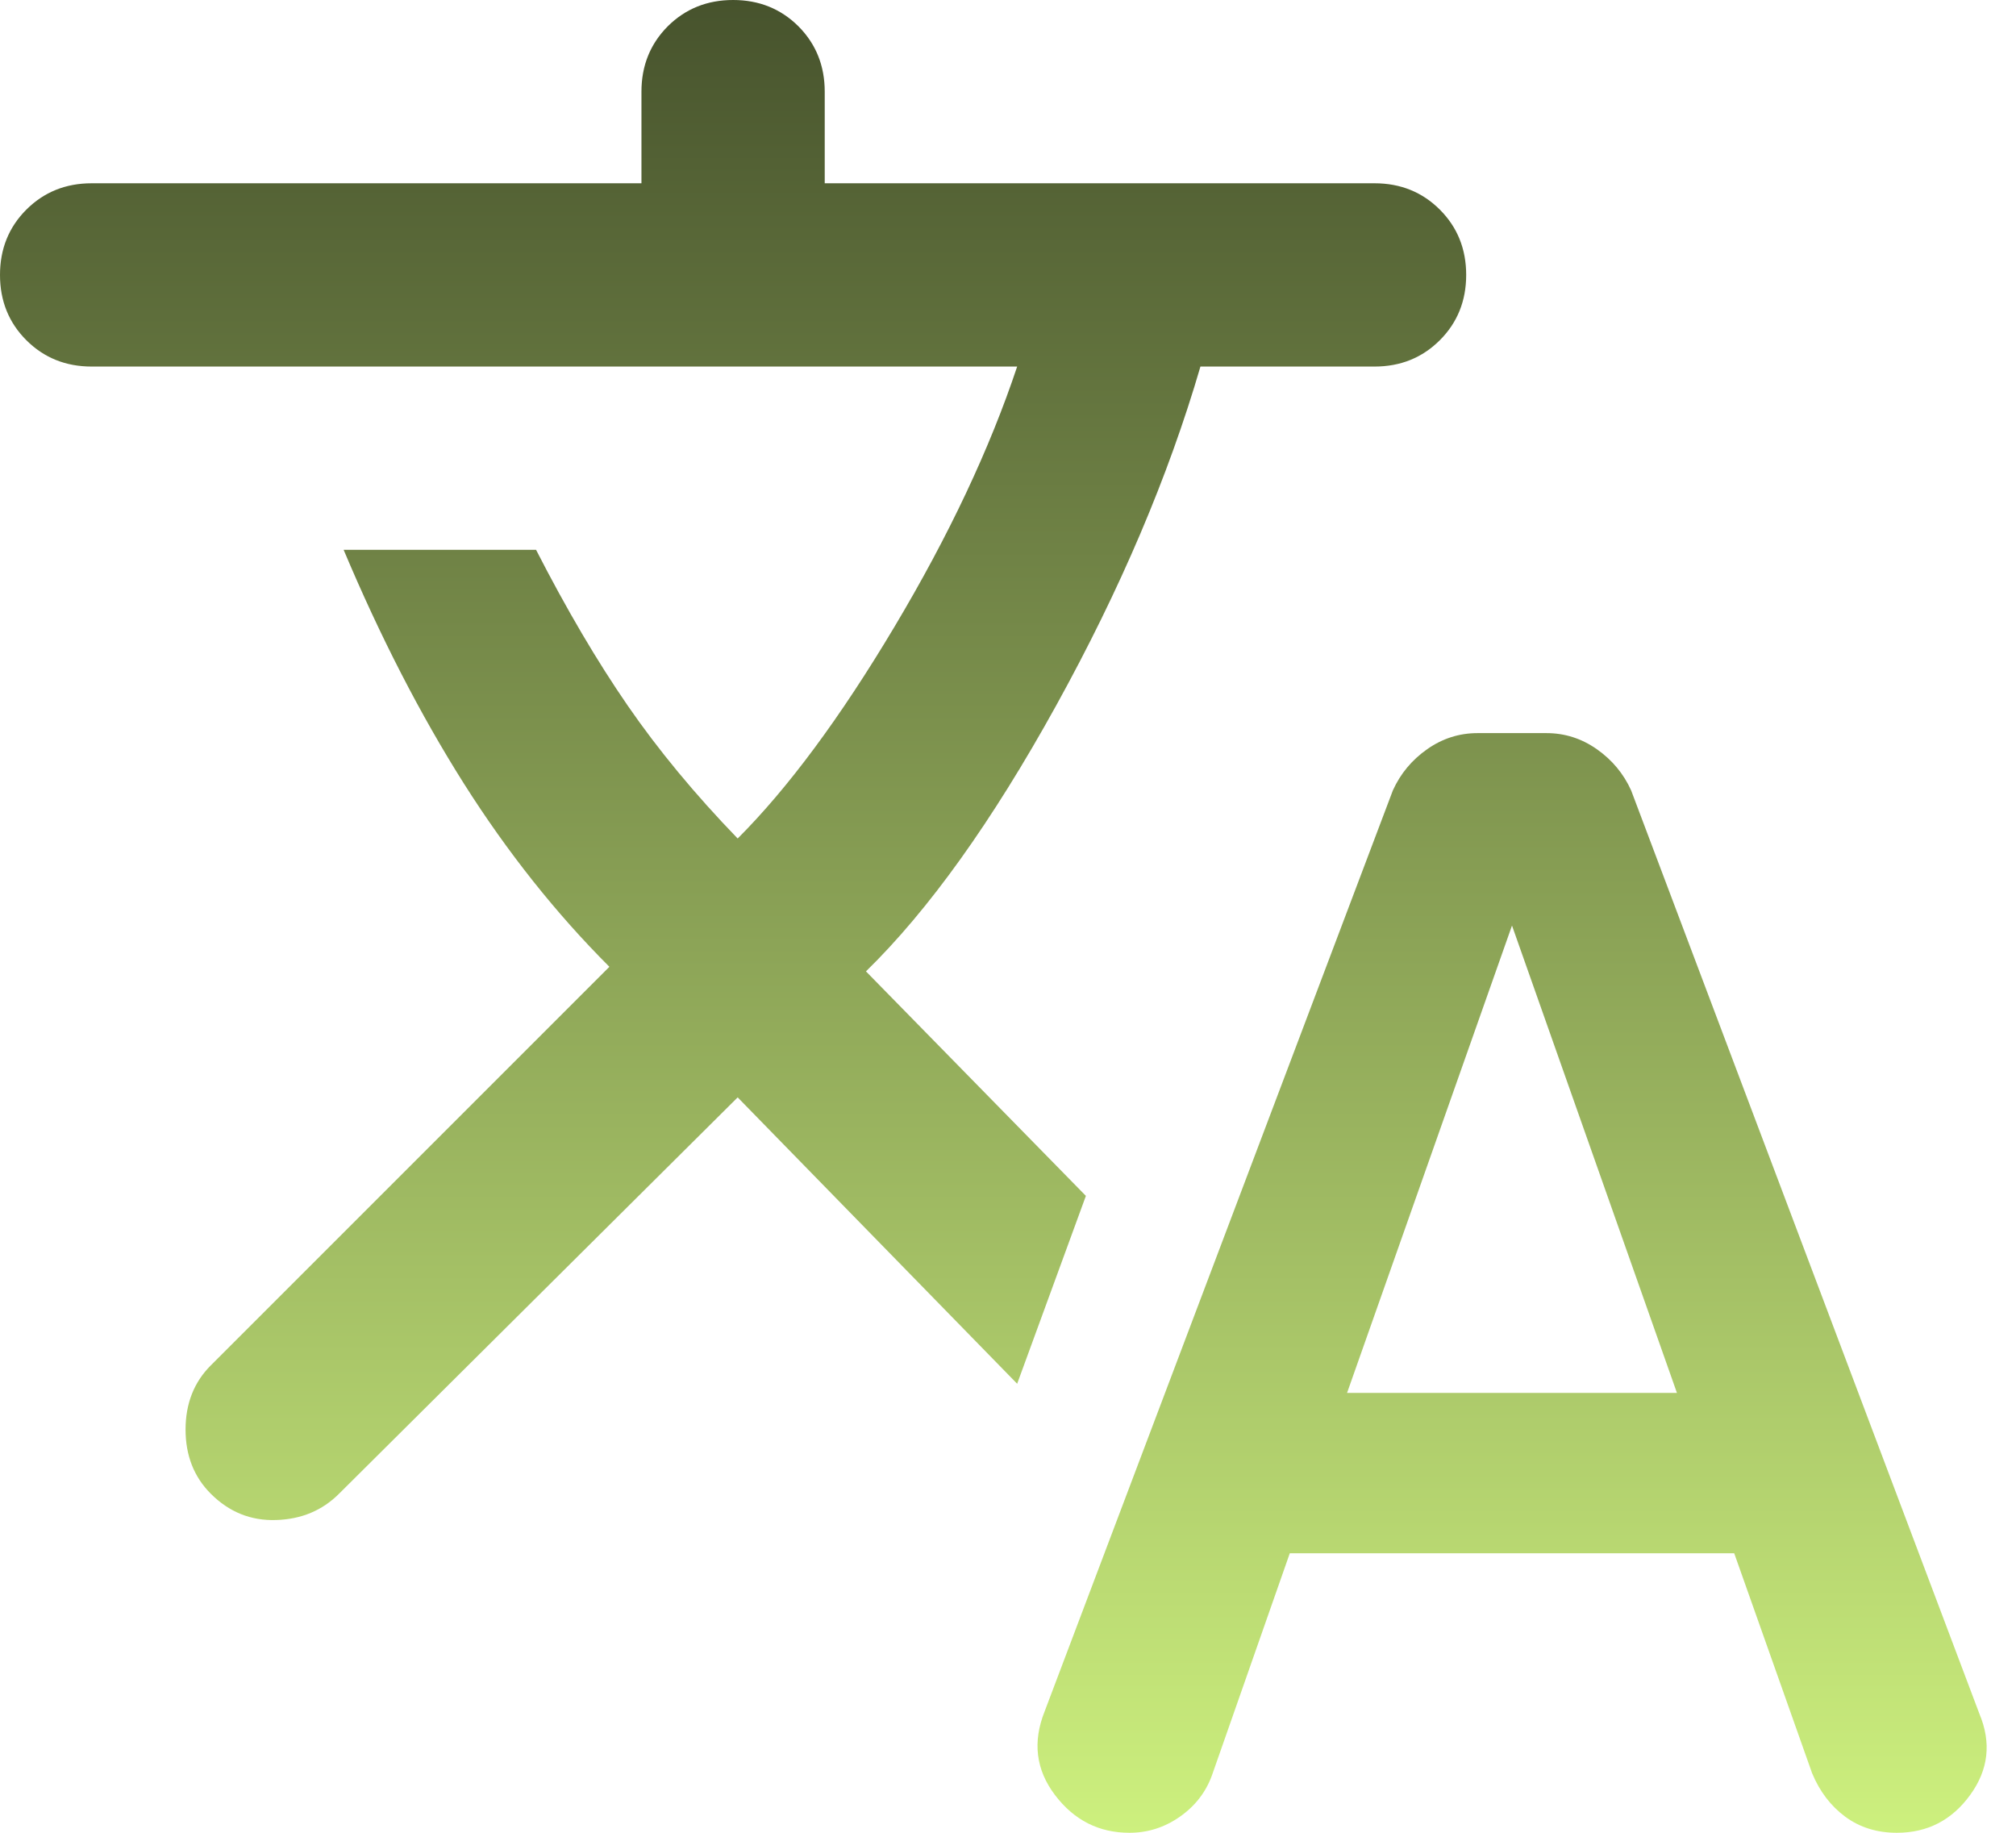 <svg width="22" height="20" viewBox="0 0 22 20" fill="none" xmlns="http://www.w3.org/2000/svg">
<path d="M14.075 16.95L13.225 19.375C13.158 19.558 13.042 19.708 12.875 19.825C12.708 19.942 12.525 20 12.325 20C11.992 20 11.721 19.863 11.512 19.587C11.304 19.312 11.267 19.008 11.4 18.675L15.2 8.625C15.283 8.442 15.408 8.292 15.575 8.175C15.742 8.058 15.925 8 16.125 8H16.875C17.075 8 17.258 8.058 17.425 8.175C17.592 8.292 17.717 8.442 17.8 8.625L21.6 18.7C21.733 19.017 21.7 19.312 21.5 19.587C21.3 19.863 21.033 20 20.7 20C20.483 20 20.296 19.942 20.137 19.825C19.979 19.708 19.858 19.55 19.775 19.35L18.925 16.95H14.075ZM8.05 11.975L3.7 16.3C3.517 16.483 3.288 16.579 3.013 16.587C2.737 16.596 2.5 16.5 2.3 16.3C2.117 16.117 2.025 15.883 2.025 15.6C2.025 15.317 2.117 15.083 2.3 14.9L6.65 10.55C6.067 9.967 5.537 9.3 5.062 8.55C4.588 7.8 4.15 6.95 3.75 6H5.85C6.183 6.65 6.517 7.217 6.85 7.7C7.183 8.183 7.583 8.667 8.05 9.15C8.6 8.6 9.171 7.829 9.762 6.838C10.354 5.846 10.8 4.9 11.1 4H1C0.717 4 0.479 3.904 0.287 3.712C0.096 3.521 0 3.283 0 3C0 2.717 0.096 2.479 0.287 2.288C0.479 2.096 0.717 2 1 2H7V1C7 0.717 7.096 0.479 7.287 0.287C7.479 0.096 7.717 0 8 0C8.283 0 8.521 0.096 8.713 0.287C8.904 0.479 9 0.717 9 1V2H15C15.283 2 15.521 2.096 15.713 2.288C15.904 2.479 16 2.717 16 3C16 3.283 15.904 3.521 15.713 3.712C15.521 3.904 15.283 4 15 4H13.1C12.75 5.2 12.225 6.433 11.525 7.7C10.825 8.967 10.133 9.933 9.45 10.6L11.85 13.05L11.1 15.1L8.05 11.975ZM14.7 15.2H18.3L16.5 10.1L14.7 15.2Z" fill="url(#paint0_linear_1016_111)"/>
<defs>
<linearGradient id="paint0_linear_1016_111" x1="10.84" y1="0" x2="10.84" y2="20" gradientUnits="userSpaceOnUse">
<stop stop-color="#47532D"/>
<stop offset="1" stop-color="#CDF07E"/>
</linearGradient>
</defs>
</svg>
